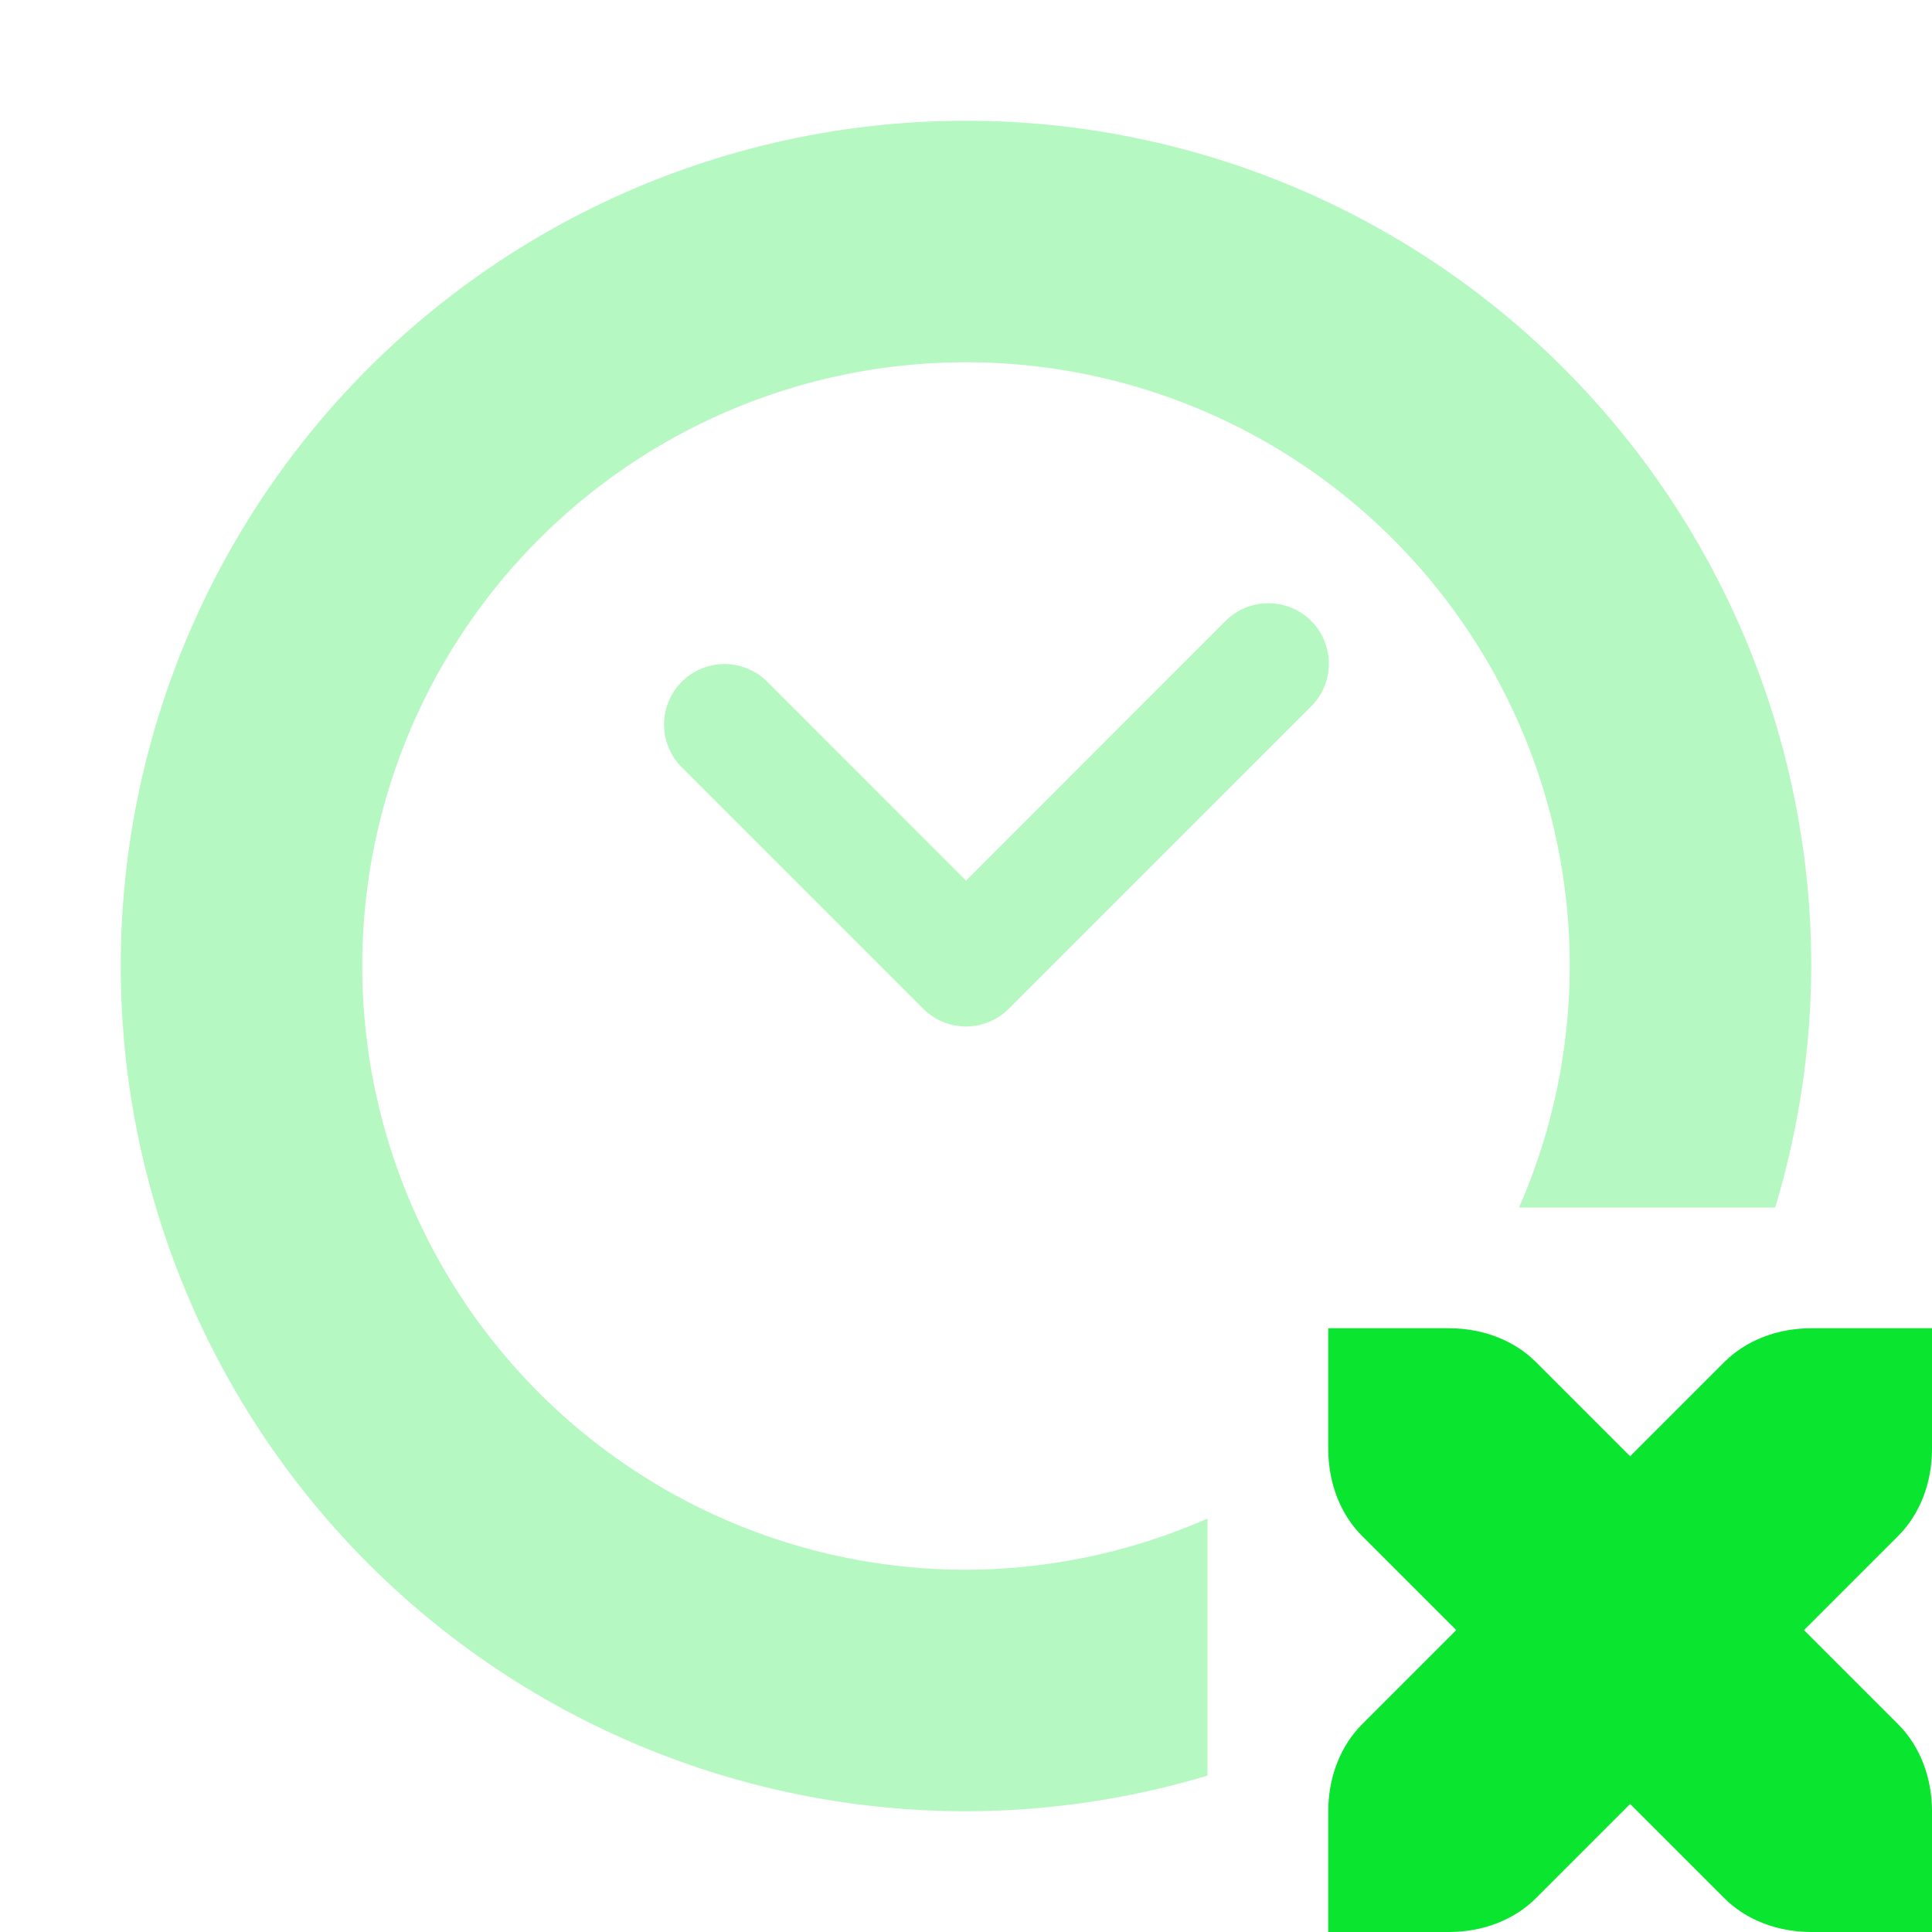 <svg xmlns="http://www.w3.org/2000/svg" width="16" height="16" version="1.1">
 <path style="fill:#0ae62f" d="M 11,11 V 12 C 11,12.28 11.1,12.54 11.28,12.72 L 12.06,13.5 11.28,14.28 C 11.1,14.46 11,14.72 11,15 V 16 H 12 C 12.28,16 12.54,15.9 12.72,15.72 L 13.5,14.94 14.28,15.72 C 14.46,15.9 14.72,16 15,16 H 16 V 15 C 16,14.72 15.9,14.46 15.72,14.28 L 14.94,13.5 15.72,12.72 C 15.9,12.54 16,12.28 16,12 V 11 H 15 C 14.72,11 14.46,11.1 14.28,11.28 L 13.5,12.06 12.72,11.28 C 12.54,11.1 12.28,11 12,11 Z"/>
 <path style="fill:#0ae62f;opacity:0.3" d="M 8 1 A 7 7 0 0 0 1 8 A 7 7 0 0 0 8 15 A 7 7 0 0 0 10 14.705 L 10 12.576 A 5 5 0 0 1 8 13 A 5 5 0 0 1 3 8 A 5 5 0 0 1 8 3 A 5 5 0 0 1 13 8 A 5 5 0 0 1 12.58 10 L 14.701 10 A 7 7 0 0 0 15 8 A 7 7 0 0 0 8 1 z"/>
 <path style="opacity:0.3;fill:#0ae62f" d="M 10.49,4.996 A 0.5,0.5 0 0 0 10.146,5.146 L 8,7.293 6.354,5.646 A 0.5,0.5 0 1 0 5.646,6.354 L 7.646,8.354 A 0.5,0.5 0 0 0 8.354,8.354 L 10.854,5.854 A 0.5,0.5 0 0 0 10.49,4.996 Z"/>
</svg>
